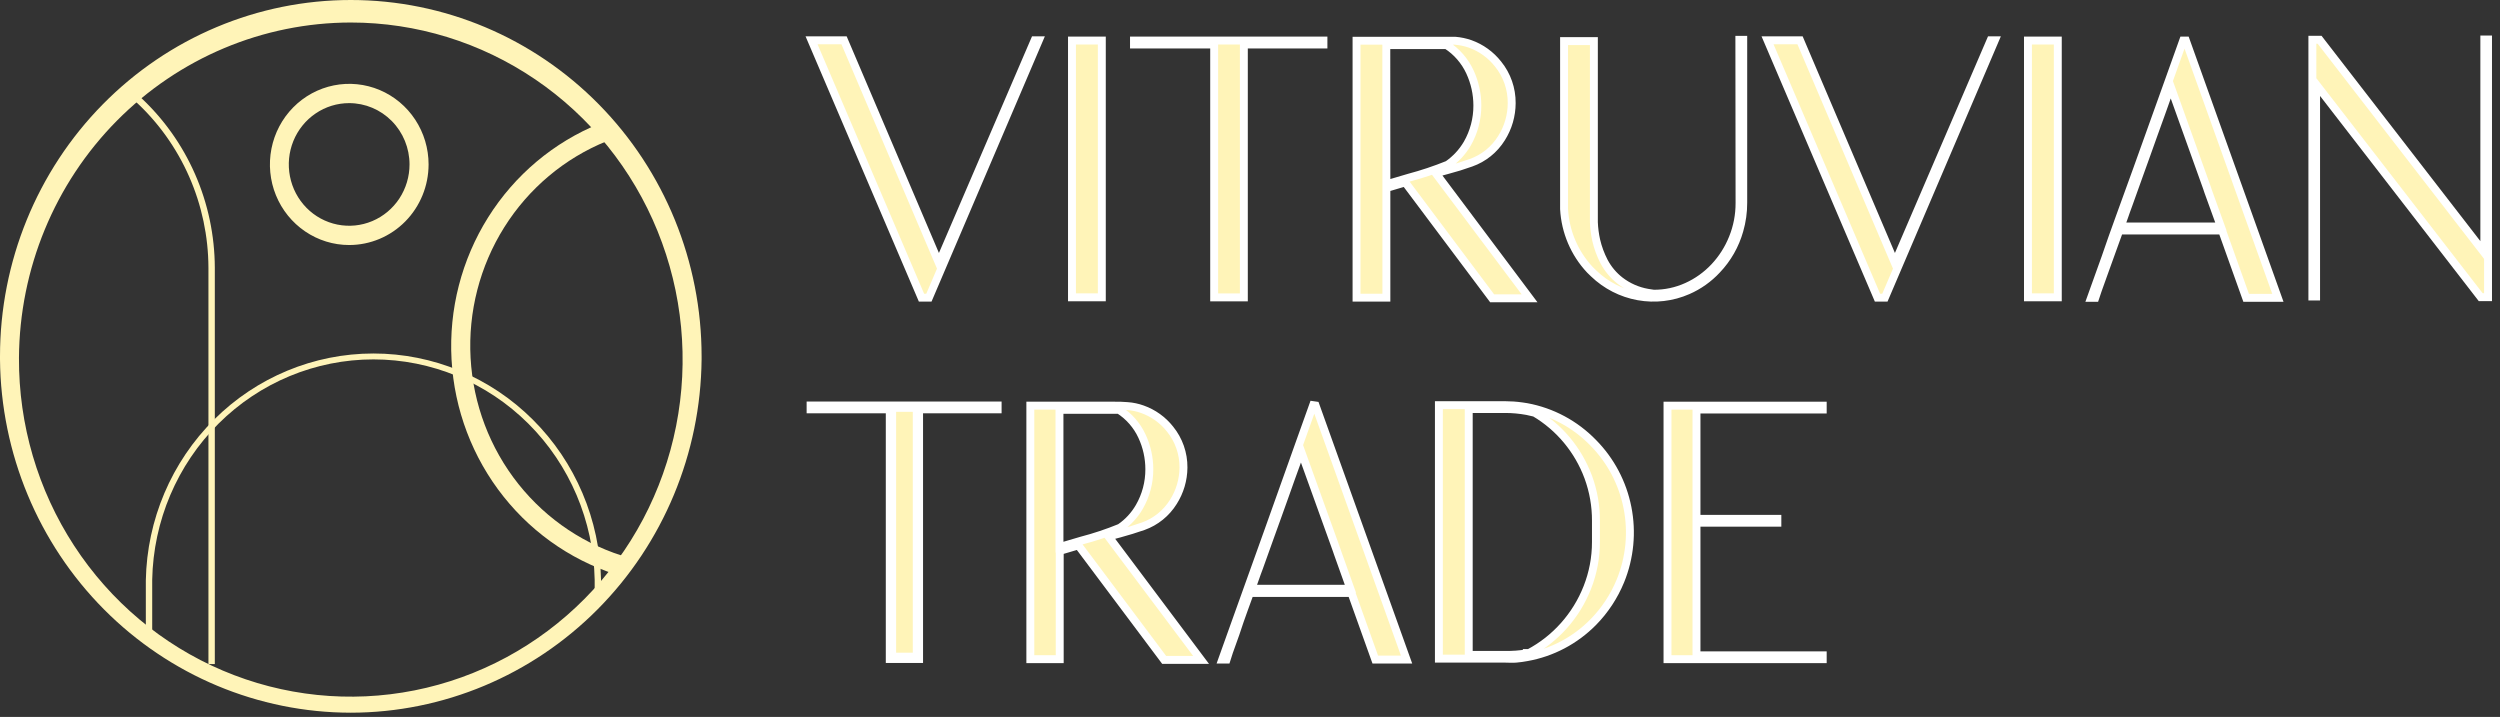 <svg width="136" height="39" viewBox="0 0 136 39" fill="none" xmlns="http://www.w3.org/2000/svg">
<rect x="0" y="0" width="136" height="39" fill="#333333" stroke="none"/>
<g clip-path="url(#clip0_1_9)">
<path d="M18.994 13.329C18.141 13.329 17.307 13.071 16.598 12.588C15.889 12.106 15.336 11.421 15.01 10.62C14.684 9.819 14.6 8.937 14.767 8.087C14.934 7.237 15.345 6.456 15.949 5.844C16.553 5.231 17.322 4.814 18.159 4.645C18.996 4.476 19.863 4.564 20.652 4.895C21.44 5.227 22.114 5.789 22.588 6.51C23.062 7.231 23.315 8.079 23.315 8.945C23.314 10.109 22.858 11.224 22.048 12.046C21.238 12.868 20.139 13.329 18.994 13.329ZM18.994 5.61C18.345 5.61 17.71 5.805 17.17 6.172C16.63 6.538 16.209 7.059 15.96 7.669C15.712 8.278 15.647 8.949 15.774 9.596C15.9 10.243 16.213 10.838 16.672 11.304C17.131 11.771 17.717 12.088 18.354 12.217C18.991 12.346 19.651 12.28 20.251 12.027C20.851 11.775 21.364 11.347 21.725 10.799C22.085 10.25 22.278 9.605 22.278 8.945C22.278 8.061 21.932 7.212 21.316 6.587C20.7 5.961 19.865 5.61 18.994 5.61Z" fill="#FFF4B8"/>
<path d="M19.084 38.771C14.053 38.766 9.227 36.746 5.654 33.148C2.081 29.551 0.049 24.667 0 19.557V19.385C0 14.244 2.011 9.313 5.589 5.678C9.168 2.042 14.022 0 19.084 0C24.145 0 28.999 2.042 32.578 5.678C36.156 9.313 38.167 14.244 38.167 19.385V19.557C38.116 24.667 36.084 29.55 32.511 33.147C28.939 36.744 24.114 38.765 19.084 38.771ZM1.032 19.471C1.014 23.102 2.058 26.656 4.031 29.683C6.004 32.711 8.817 35.075 12.114 36.477C15.41 37.879 19.043 38.255 22.55 37.557C26.058 36.86 29.282 35.121 31.816 32.56C34.349 29.999 36.077 26.732 36.781 23.173C37.485 19.613 37.133 15.921 35.769 12.566C34.406 9.21 32.092 6.34 29.121 4.321C26.151 2.303 22.657 1.225 19.084 1.225C14.313 1.23 9.738 3.151 6.356 6.569C2.974 9.987 1.061 14.625 1.032 19.471Z" fill="#FFF4B8"/>
<path d="M8.28 34.53H7.933V31.566C7.996 28.272 9.328 25.135 11.643 22.829C13.959 20.522 17.072 19.23 20.315 19.23C23.558 19.23 26.671 20.522 28.986 22.829C31.302 25.135 32.634 28.272 32.697 31.566V32.624H32.35V31.537C32.288 28.337 30.992 25.288 28.742 23.047C26.492 20.806 23.466 19.551 20.315 19.551C17.163 19.551 14.138 20.806 11.887 23.047C9.637 25.288 8.342 28.337 8.28 31.537V34.53Z" fill="#FFF4B8"/>
<path d="M11.686 36.127H11.339V14.564C11.333 12.856 10.976 11.169 10.291 9.61C9.606 8.051 8.608 6.654 7.361 5.51L7.595 5.247C8.879 6.427 9.906 7.865 10.61 9.471C11.315 11.077 11.681 12.815 11.686 14.573V36.127Z" fill="#FFF4B8"/>
<path d="M33.987 31.395C31.393 30.674 29.087 29.144 27.397 27.02C25.706 24.896 24.715 22.286 24.564 19.559C24.413 16.831 25.11 14.125 26.556 11.822C28.002 9.519 30.123 7.736 32.622 6.724L33.011 7.678C30.714 8.606 28.763 10.245 27.433 12.362C26.103 14.479 25.462 16.967 25.6 19.475C25.739 21.982 26.65 24.382 28.204 26.334C29.759 28.287 31.879 29.694 34.264 30.356L33.987 31.395Z" fill="#FFF4B8"/>
<path d="M56.284 2.192H56.514L50.532 16.193H50.129L44.148 2.192H45.916L51.077 14.31L56.284 2.192Z" fill="#FFF4B8" stroke="white" stroke-width="0.431"/>
<path d="M108.29 2.192H108.52L102.538 16.193H102.135L96.154 2.192H97.922L103.083 14.31L108.29 2.192Z" fill="#FFF4B8" stroke="white" stroke-width="0.431"/>
<path d="M59.939 16.174H58.316V2.206H59.939V16.174Z" fill="#FFF4B8" stroke="white" stroke-width="0.431"/>
<path d="M111.944 16.174H110.321V2.206H111.944V16.174Z" fill="#FFF4B8" stroke="white" stroke-width="0.431"/>
<path d="M71.995 2.206V2.421H67.665V16.178H66.051V2.421H61.689V2.206H71.995Z" fill="#FFF4B8" stroke="white" stroke-width="0.431"/>
<path d="M83.207 16.226H81.171L76.446 9.922L75.419 10.227V16.193H73.796V2.216H78.463C78.665 2.216 78.896 2.216 79.153 2.216C79.433 2.238 79.709 2.296 79.975 2.388C80.573 2.601 81.099 2.981 81.495 3.484C81.98 4.082 82.242 4.834 82.236 5.609C82.234 6.285 82.042 6.947 81.682 7.515C81.294 8.14 80.709 8.612 80.021 8.854C79.594 9.007 79.153 9.145 78.713 9.259C78.506 9.312 78.309 9.369 78.112 9.431L83.207 16.226ZM75.419 10.031L75.551 9.989L76.634 9.669C77.356 9.477 78.066 9.24 78.76 8.959C79.19 8.661 79.553 8.271 79.82 7.816C80.182 7.185 80.372 6.468 80.368 5.738C80.367 5.107 80.229 4.484 79.965 3.913C79.688 3.314 79.249 2.808 78.698 2.455H75.415L75.419 10.031Z" fill="#FFF4B8" stroke="white" stroke-width="0.431"/>
<path d="M94.621 2.168H94.832V11.027C94.834 11.538 94.763 12.047 94.621 12.538C94.394 13.342 93.975 14.076 93.402 14.677C92.954 15.158 92.415 15.541 91.816 15.802C90.968 16.173 90.031 16.283 89.121 16.118C88.211 15.954 87.369 15.523 86.698 14.878L86.492 14.677C85.65 13.78 85.152 12.608 85.085 11.37C85.085 11.256 85.085 11.142 85.085 11.027V9.64C85.085 8.745 85.085 7.734 85.085 6.591C85.085 5.447 85.085 3.998 85.085 2.235H86.707V12.09C86.72 12.42 86.762 12.749 86.834 13.072C86.927 13.474 87.071 13.863 87.261 14.229C87.477 14.637 87.775 14.993 88.138 15.273C88.574 15.607 89.083 15.831 89.621 15.926L89.959 15.978C90.582 15.982 91.2 15.851 91.769 15.592C92.33 15.339 92.837 14.976 93.261 14.525C93.69 14.068 94.031 13.533 94.265 12.947C94.51 12.343 94.634 11.695 94.631 11.041L94.621 2.168Z" fill="#FFF4B8" stroke="white" stroke-width="0.431"/>
<path d="M118.911 2.206L123.917 16.202H122.19L120.881 12.538H115.29C115.236 12.677 115.133 12.963 114.98 13.395L114.483 14.773C114.347 15.163 114.225 15.497 114.126 15.769C114.028 16.04 113.976 16.183 113.971 16.202H113.751L114.539 14.005C115.008 12.619 115.608 11.022 116.26 9.202C116.913 7.382 117.485 5.78 117.982 4.398L118.766 2.206H118.911ZM118.09 4.722L118.01 4.932L117.935 5.147C117.809 5.499 117.682 5.852 117.56 6.2C117.438 6.548 117.302 6.915 117.175 7.267C117.049 7.62 116.903 8.02 116.772 8.397L116.364 9.531L115.773 11.18L115.67 11.461L115.562 11.771C115.515 11.899 115.468 12.023 115.426 12.152L115.36 12.323H120.816L120.126 10.417L120.056 10.207L118.09 4.722Z" fill="#FFF4B8" stroke="white" stroke-width="0.431"/>
<path d="M135.349 2.15V16.165H134.95L125.995 4.589V16.131H125.793V2.164H126.187L135.147 13.748V2.15H135.349Z" fill="#FFF4B8" stroke="white" stroke-width="0.431"/>
<path d="M54.271 22.059V22.268H49.998V35.85H48.403V22.268H44.096V22.059H54.271Z" fill="#FFF4B8" stroke="white" stroke-width="0.431"/>
<path d="M48.534 35.722H49.871V22.188H48.534V35.722Z" fill="#FFF4B8" stroke="white" stroke-width="0.431"/>
<path d="M65.338 35.898H63.33L58.663 29.669L57.649 29.97V35.859H56.05V22.068H60.656C60.858 22.068 61.083 22.069 61.336 22.092C61.613 22.112 61.886 22.17 62.148 22.264C62.738 22.473 63.258 22.846 63.649 23.341C64.129 23.93 64.388 24.673 64.381 25.438C64.376 26.099 64.185 26.745 63.832 27.301C63.449 27.917 62.872 28.384 62.195 28.626C61.766 28.775 61.335 28.908 60.9 29.026C60.698 29.078 60.501 29.131 60.309 29.193L65.338 35.898ZM57.635 29.765L57.767 29.722C58.01 29.655 58.367 29.55 58.836 29.407C59.55 29.221 60.25 28.987 60.933 28.707C61.361 28.415 61.718 28.029 61.979 27.577C62.338 26.956 62.526 26.248 62.523 25.528C62.523 24.905 62.387 24.29 62.124 23.727C61.852 23.139 61.418 22.643 60.877 22.297H57.635V29.765Z" fill="#FFF4B8" stroke="white" stroke-width="0.431"/>
<path d="M71.567 22.059L76.517 35.879H74.814L73.519 32.257H67.993C67.941 32.395 67.843 32.676 67.683 33.11C67.524 33.544 67.369 33.992 67.214 34.468C67.073 34.854 66.956 35.178 66.863 35.45C66.768 35.721 66.712 35.86 66.708 35.879H66.487C66.515 35.799 66.775 35.075 67.266 33.706L68.964 28.969L70.662 24.204L71.436 22.04L71.567 22.059ZM70.77 24.523C70.747 24.594 70.718 24.666 70.69 24.737L70.62 24.947L70.244 25.986C70.118 26.338 69.991 26.686 69.87 27.039C69.747 27.392 69.602 27.782 69.471 28.154C69.339 28.526 69.199 28.898 69.067 29.274L68.485 30.899L68.382 31.175L68.274 31.48L68.138 31.861C68.138 31.919 68.096 31.971 68.077 32.028H73.463L72.782 30.122L72.712 29.917L70.77 24.523Z" fill="#FFF4B8" stroke="white" stroke-width="0.431"/>
<path d="M86.673 24.089C87.624 25.051 88.272 26.279 88.535 27.616C88.799 28.953 88.665 30.34 88.151 31.599C87.807 32.438 87.305 33.201 86.673 33.844C85.69 34.841 84.429 35.507 83.061 35.75C82.869 35.788 82.676 35.812 82.479 35.831C82.282 35.85 82.076 35.831 81.874 35.831H78.276V22.04H81.86C82.174 22.041 82.488 22.063 82.798 22.107L83.046 22.145C84.424 22.397 85.691 23.076 86.673 24.089ZM83.061 35.526H83.178C84.621 34.762 85.746 33.497 86.35 31.962C86.661 31.174 86.82 30.332 86.819 29.484V28.335C86.823 27.522 86.681 26.714 86.401 25.952C85.856 24.482 84.829 23.246 83.492 22.455L83.07 22.359C82.679 22.287 82.281 22.25 81.884 22.25H79.899V35.626H81.884C82.277 35.633 82.672 35.604 83.061 35.54V35.526Z" fill="#FFF4B8" stroke="white" stroke-width="0.431"/>
<path d="M99.156 22.278H92.289V28.225H96.689V28.435H92.289V35.65H99.156V35.859H90.712V22.068H99.156V22.278Z" fill="#FFF4B8" stroke="white" stroke-width="0.431"/>
</g>
<defs>
<clipPath id="clip0_1_9">
<rect width="136" height="39" fill="white"/>
</clipPath>
</defs>
</svg>
